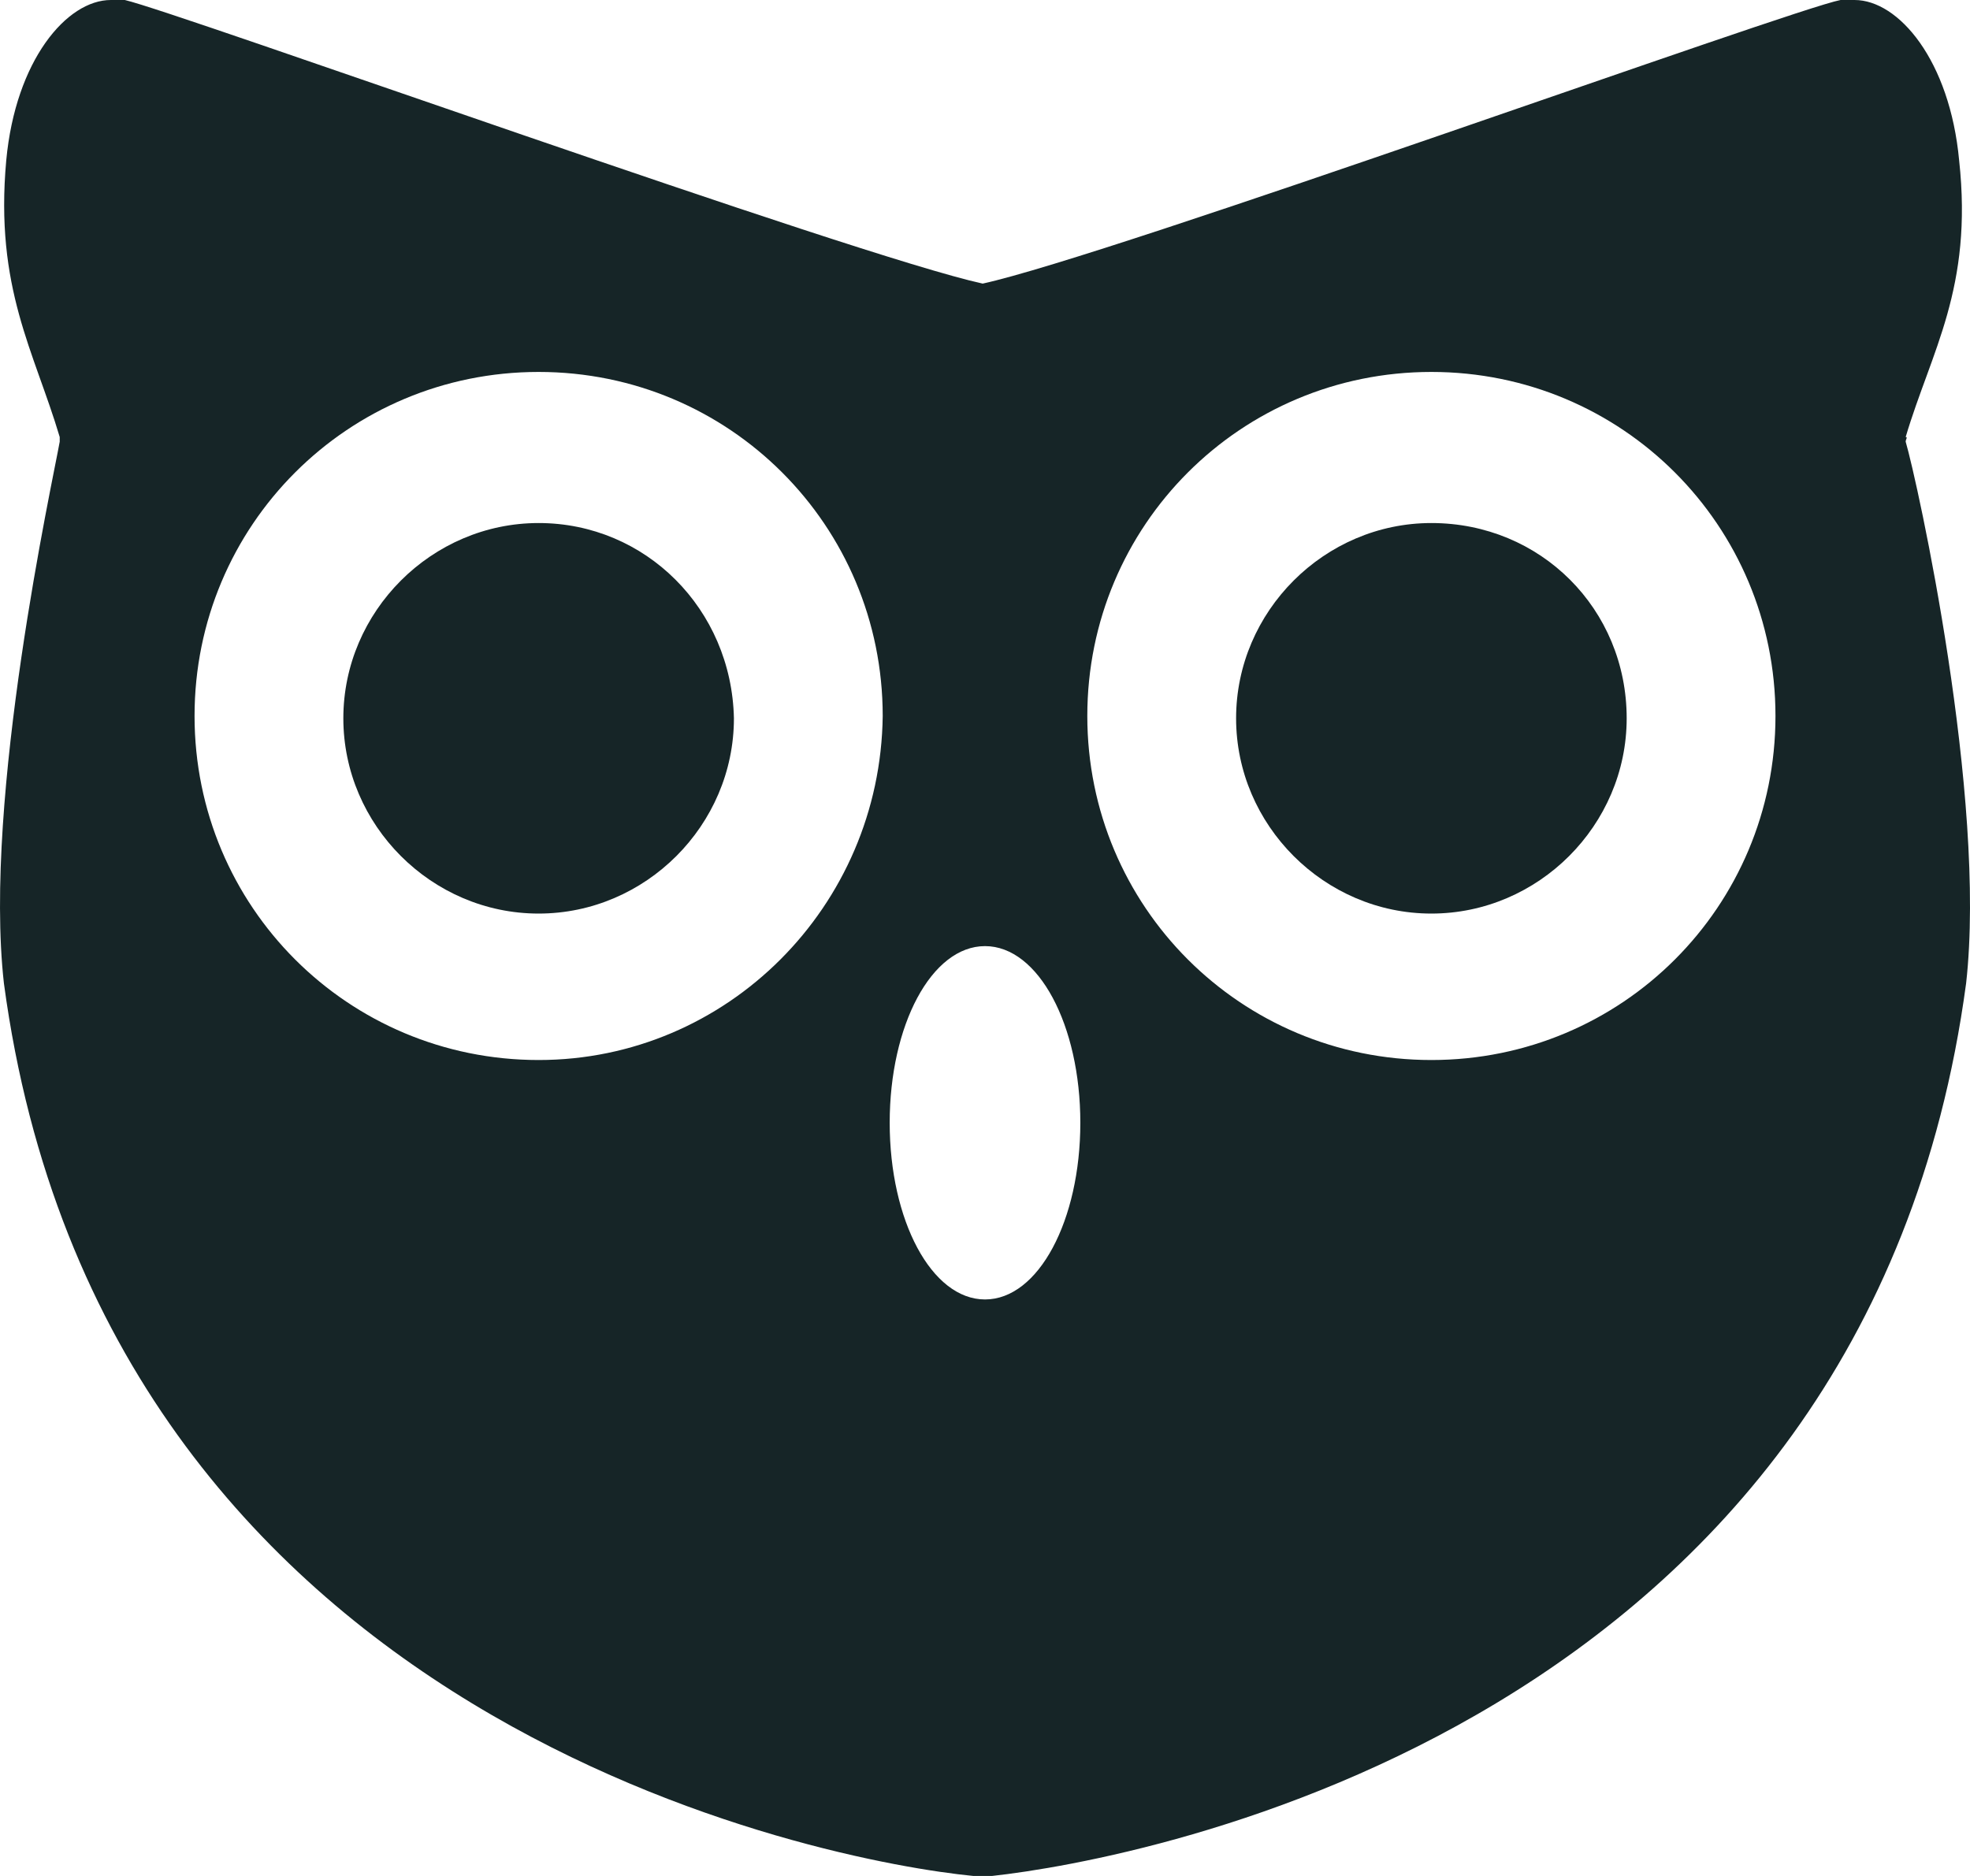 
<svg xmlns="http://www.w3.org/2000/svg" xmlns:xlink="http://www.w3.org/1999/xlink" viewBox="0 0 95.481 90.934" height="90.934" width="95.481" data-background-color="#fafafa" preserveAspectRatio="xMidYMid meet" id="tight-bounds"><g><svg viewBox="0 0 95.481 90.934" height="90.934" width="95.481"><g><svg viewBox="0 0 95.481 90.934" height="90.934" width="95.481"><g id="textblocktransform"><svg viewBox="0 0 95.481 90.934" height="90.934" width="95.481" id="textblock"><g><svg viewBox="0 0 95.481 90.934" height="90.934" width="95.481"><g><svg viewBox="0 0 95.481 90.934" height="90.934" width="95.481"><g><svg xmlns="http://www.w3.org/2000/svg" xmlns:xlink="http://www.w3.org/1999/xlink" version="1.1" x="0" y="0" viewBox="7.632 9.7 84.735 80.7" style="enable-background:new 0 0 100 100;" xml:space="preserve" height="90.934" width="95.481" class="icon-icon-0" data-fill-palette-color="accent" id="icon-0"><g fill="#162527" data-fill-palette-color="accent"><path d="M89.6 28.7c0-0.1 0.1-0.2 0-0.2 1.1-3.7 2.9-6.4 2.3-11.9-0.4-4.3-2.6-6.9-4.5-6.9 0 0 0 0-0.1 0 0 0 0 0 0 0 0 0 0 0-0.1 0 0 0 0 0 0 0-0.1 0-0.3 0-0.4 0-2.1 0.4-31.4 11-36.9 12.2-5.5-1.2-34.7-11.7-36.9-12.2-0.1 0-0.3 0-0.4 0 0 0 0 0 0 0 0 0 0 0-0.1 0 0 0 0 0 0 0 0 0 0 0-0.1 0-1.9 0-4.1 2.6-4.5 6.9-0.5 5.5 1.2 8.2 2.3 11.9 0 0 0 0.1 0 0.2C9.9 30.4 6.9 44 7.8 52c4.3 32 35.5 37.8 41.7 38.4 0 0 0.1 0 0.1 0 0.1 0 0.2 0 0.3 0 0 0 0 0 0 0 0 0 0 0 0 0 0 0 0 0 0 0 0 0 0 0 0 0 0 0 0 0 0 0 0 0 0 0 0 0 0.1 0 0.2 0 0.3 0 0 0 0.1 0 0.1 0C56.7 89.7 87.9 84 92.2 52 93.1 44 90.1 30.4 89.6 28.7zM30.8 55.3c-8.2 0-14.8-6.6-14.8-14.8 0-8.2 6.6-14.8 14.8-14.8 8.2 0 14.8 6.6 14.8 14.8C45.5 48.7 38.9 55.3 30.8 55.3zM50 65.6c-2.3 0-4.1-3.4-4.1-7.6 0-4.2 1.8-7.6 4.1-7.6s4.1 3.4 4.1 7.6C54.1 62.2 52.3 65.6 50 65.6zM69.2 55.3c-8.2 0-14.8-6.6-14.8-14.8 0-8.2 6.6-14.8 14.8-14.8 8.2 0 14.8 6.6 14.8 14.8C84 48.7 77.4 55.3 69.2 55.3z" fill="#162527" data-fill-palette-color="accent"/><path d="M69.2 32.2c-4.6 0-8.4 3.8-8.4 8.4 0 4.6 3.8 8.4 8.4 8.4s8.4-3.8 8.4-8.4C77.6 35.9 73.9 32.2 69.2 32.2z" fill="#162527" data-fill-palette-color="accent"/><path d="M30.8 32.2c-4.6 0-8.4 3.8-8.4 8.4 0 4.6 3.8 8.4 8.4 8.4s8.4-3.8 8.4-8.4C39.1 35.9 35.4 32.2 30.8 32.2z" fill="#162527" data-fill-palette-color="accent"/></g></svg></g></svg></g></svg></g></svg></g></svg></g></svg></g><defs/></svg>